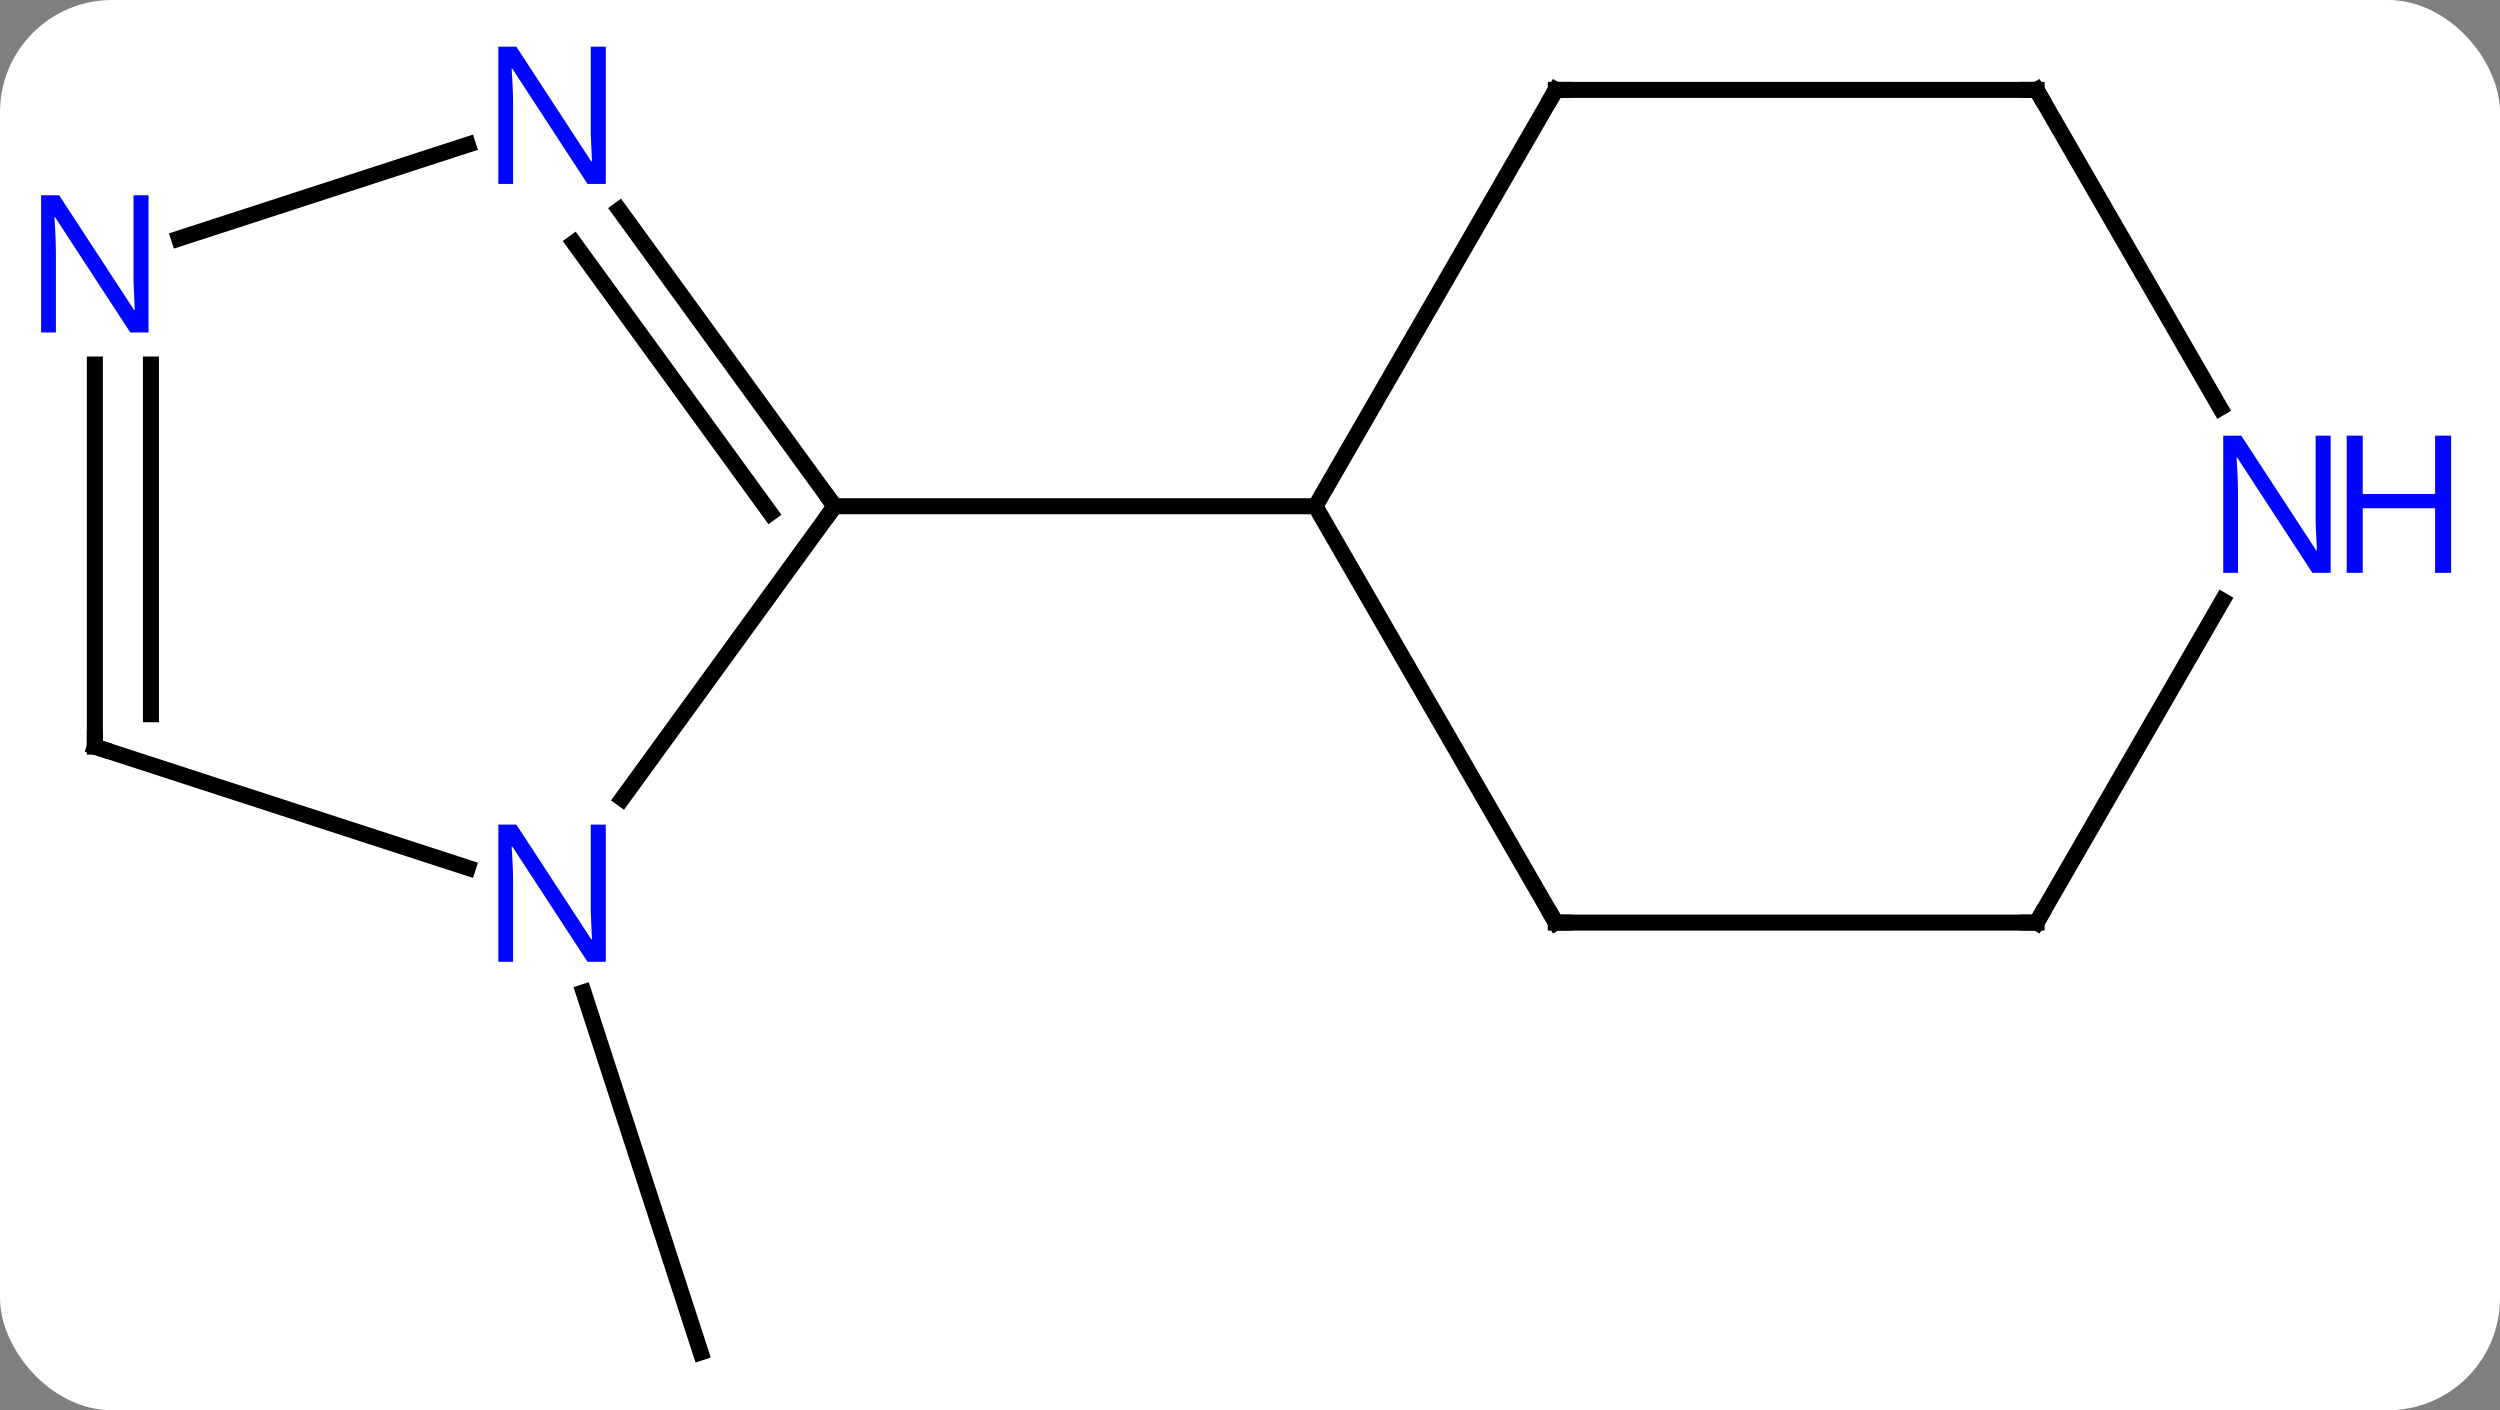 <svg width="156" viewBox="0 0 156 88" style="fill-opacity:1; color-rendering:auto; color-interpolation:auto; text-rendering:auto; stroke:black; stroke-linecap:square; stroke-miterlimit:10; shape-rendering:auto; stroke-opacity:1; fill:black; stroke-dasharray:none; font-weight:normal; stroke-width:1; font-family:'Open Sans'; font-style:normal; stroke-linejoin:miter; font-size:12; stroke-dashoffset:0; image-rendering:auto;" height="88" class="cas-substance-image" xmlns:xlink="http://www.w3.org/1999/xlink" xmlns="http://www.w3.org/2000/svg"><rect x="0" y="0" width="156" height="88" fill="#808080" stroke="none"/><svg class="cas-substance-single-component"><rect y="0" x="0" width="156" stroke="none" ry="7" rx="7" height="88" fill="white" class="cas-substance-group"/><svg y="0" x="0" width="156" viewBox="0 0 156 88" style="fill:black;" height="88" class="cas-substance-single-component-image"><svg><g><g transform="translate(74,45)" style="text-rendering:geometricPrecision; color-rendering:optimizeQuality; color-interpolation:linearRGB; stroke-linecap:butt; image-rendering:optimizeQuality;"><line y2="16.918" y1="39.39" x2="-37.583" x1="-30.279" style="fill:none;"/><line y2="4.836" y1="-13.41" x2="-35.175" x1="-21.918" style="fill:none;"/><line y2="-31.906" y1="-13.41" x2="-35.357" x1="-21.918" style="fill:none;"/><line y2="-29.848" y1="-12.988" x2="-38.188" x1="-25.937" style="fill:none;"/><line y2="-13.41" y1="-13.41" x2="8.082" x1="-21.918" style="fill:none;"/><line y2="1.59" y1="9.153" x2="-68.082" x1="-44.806" style="fill:none;"/><line y2="-30.117" y1="-35.973" x2="-62.828" x1="-44.806" style="fill:none;"/><line y2="-22.254" y1="1.59" x2="-68.082" x1="-68.082" style="fill:none;"/><line y2="-22.254" y1="-0.431" x2="-64.582" x1="-64.582" style="fill:none;"/><line y2="-39.39" y1="-13.41" x2="23.082" x1="8.082" style="fill:none;"/><line y2="12.57" y1="-13.41" x2="23.082" x1="8.082" style="fill:none;"/><line y2="-39.39" y1="-39.39" x2="53.082" x1="23.082" style="fill:none;"/><line y2="12.57" y1="12.57" x2="53.082" x1="23.082" style="fill:none;"/><line y2="-19.548" y1="-39.39" x2="64.538" x1="53.082" style="fill:none;"/><line y2="-7.522" y1="12.57" x2="64.682" x1="53.082" style="fill:none;"/><path style="fill:none; stroke-miterlimit:5;" d="M-22.212 -13.815 L-21.918 -13.41 L-22.212 -13.005"/></g><g transform="translate(74,45)" style="stroke-linecap:butt; fill:rgb(0,5,255); text-rendering:geometricPrecision; color-rendering:optimizeQuality; image-rendering:optimizeQuality; font-family:'Open Sans'; stroke:rgb(0,5,255); color-interpolation:linearRGB; stroke-miterlimit:5;"><path style="stroke:none;" d="M-36.2 15.016 L-37.341 15.016 L-42.029 7.829 L-42.075 7.829 Q-41.982 9.094 -41.982 10.141 L-41.982 15.016 L-42.904 15.016 L-42.904 6.454 L-41.779 6.454 L-37.107 13.61 L-37.06 13.61 Q-37.06 13.454 -37.107 12.594 Q-37.154 11.735 -37.138 11.36 L-37.138 6.454 L-36.2 6.454 L-36.2 15.016 Z"/><path style="stroke:none;" d="M-36.2 -33.524 L-37.341 -33.524 L-42.029 -40.711 L-42.075 -40.711 Q-41.982 -39.446 -41.982 -38.399 L-41.982 -33.524 L-42.904 -33.524 L-42.904 -42.086 L-41.779 -42.086 L-37.107 -34.93 L-37.06 -34.93 Q-37.06 -35.086 -37.107 -35.946 Q-37.154 -36.805 -37.138 -37.18 L-37.138 -42.086 L-36.2 -42.086 L-36.2 -33.524 Z"/><path style="fill:none; stroke:black;" d="M-67.606 1.744 L-68.082 1.59 L-68.082 1.09"/><path style="stroke:none;" d="M-64.73 -24.254 L-65.871 -24.254 L-70.559 -31.441 L-70.605 -31.441 Q-70.512 -30.176 -70.512 -29.129 L-70.512 -24.254 L-71.434 -24.254 L-71.434 -32.816 L-70.309 -32.816 L-65.637 -25.66 L-65.59 -25.66 Q-65.59 -25.816 -65.637 -26.676 Q-65.684 -27.535 -65.668 -27.91 L-65.668 -32.816 L-64.73 -32.816 L-64.73 -24.254 Z"/><path style="fill:none; stroke:black;" d="M22.832 -38.957 L23.082 -39.39 L23.582 -39.39"/><path style="fill:none; stroke:black;" d="M22.832 12.137 L23.082 12.57 L23.582 12.57"/><path style="fill:none; stroke:black;" d="M52.582 -39.39 L53.082 -39.39 L53.332 -38.957"/><path style="fill:none; stroke:black;" d="M52.582 12.57 L53.082 12.57 L53.332 12.137"/><path style="stroke:none;" d="M71.434 -9.254 L70.293 -9.254 L65.605 -16.441 L65.559 -16.441 Q65.652 -15.176 65.652 -14.129 L65.652 -9.254 L64.73 -9.254 L64.73 -17.816 L65.855 -17.816 L70.527 -10.66 L70.574 -10.66 Q70.574 -10.816 70.527 -11.676 Q70.48 -12.535 70.496 -12.91 L70.496 -17.816 L71.434 -17.816 L71.434 -9.254 Z"/><path style="stroke:none;" d="M78.949 -9.254 L77.949 -9.254 L77.949 -13.285 L73.434 -13.285 L73.434 -9.254 L72.434 -9.254 L72.434 -17.816 L73.434 -17.816 L73.434 -14.176 L77.949 -14.176 L77.949 -17.816 L78.949 -17.816 L78.949 -9.254 Z"/></g></g></svg></svg></svg></svg>